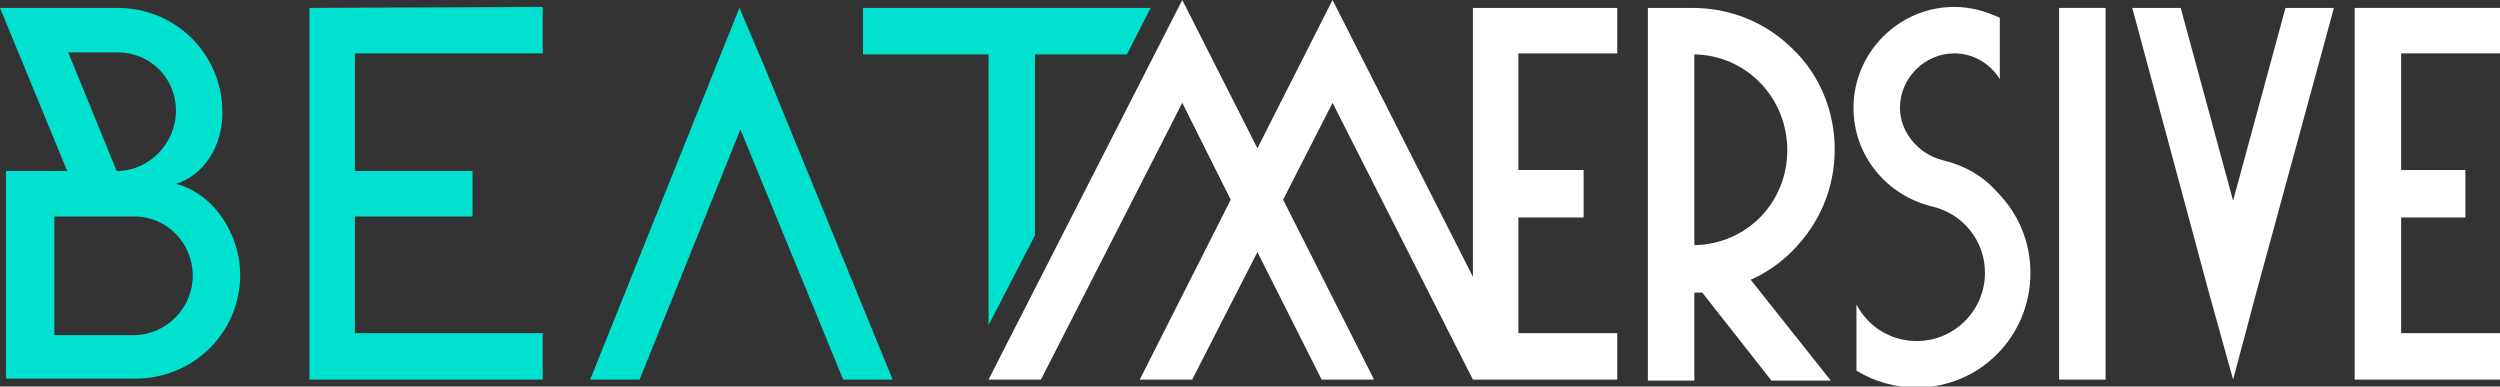 <?xml version="1.0" encoding="utf-8"?>
<!-- Generator: Adobe Illustrator 19.0.0, SVG Export Plug-In . SVG Version: 6.00 Build 0)  -->
<!DOCTYPE svg PUBLIC "-//W3C//DTD SVG 1.1//EN" "http://www.w3.org/Graphics/SVG/1.1/DTD/svg11.dtd">
<svg version="1.1" id="Layer_1" xmlns="http://www.w3.org/2000/svg" xmlns:xlink="http://www.w3.org/1999/xlink" x="0px" y="0px"
	 viewBox="-623 731.9 252.9 39.1" enable-background="new -623 731.9 252.9 39.1" xml:space="preserve">
<rect x="-623" y="731.9" width="252.9" height="39.1" fill="#333333" stroke="none"/>
<g id="XMLID_1_">
	<polygon id="XMLID_15_" fill="#00E2CF" points="-532.7,770.3 -545.6,738.8 -545.6,738.8 -548.2,732.7 -563.3,770.3 -558.3,770.3 
		-548.1,745 -537.7,770.3 	"/>
	<polygon id="XMLID_14_" fill="#00E2CF" points="-591.7,732.7 -568.1,732.6 -568.1,737.3 -587.1,737.3 -587.1,749.2 -575.2,749.2 
		-575.2,753.8 -587.1,753.8 -587.1,765.6 -568.1,765.6 -568.1,770.3 -591.7,770.3 	"/>
	<path fill="#00E2CF" d="M-598.7,759.7c0,5.8-4.7,10.5-10.6,10.5h-13.1v-21h6.2l-6.8-16.5h11.9c5.9,0,10.6,4.7,10.6,10.6
		c0,3.3-1.8,6.3-4.7,7.2C-601.3,751.5-598.7,755.7-598.7,759.7 M-605.2,743.1c0-3.3-2.6-5.9-5.9-5.9h-5l4.9,12
		C-607.9,749.2-605.2,746.4-605.2,743.1 M-603.5,759.8c0-3.3-2.6-6-5.9-6h-8.1v12h8.2C-606.1,765.7-603.5,763-603.5,759.8"/>
	<polygon id="XMLID_10_" fill="#00E2CF" points="-523,764.8 -518.3,755.7 -518.3,737.4 -509,737.4 -506.6,732.7 -535.7,732.7 
		-535.7,737.4 -523,737.4 	"/>
	<path id="XMLID_9_" fill="#FFFFFF" d="M-454.6,737.4"/>
	<rect id="XMLID_8_" x="-414.7" y="732.7" fill="#FFFFFF" width="4.7" height="37.6"/>
	<polygon id="XMLID_7_" fill="#FFFFFF" points="-391.8,732.7 -397.1,752.2 -402.4,732.7 -407.3,732.7 -399.6,761.3 -399.6,761.3 
		-397.1,770.3 -397.1,770.3 -397.1,770.3 -394.7,761.3 -394.7,761.3 -386.9,732.7 	"/>
	<path id="XMLID_6_" fill="#FFFFFF" d="M-426.5,748.1c-2.4-0.6-4.3-2.8-4.3-5.3c0-3,2.5-5.5,5.5-5.5c1.9,0,3.6,1,4.6,2.6v-6.2
		c-1.5-0.7-3-1.1-4.6-1.1c-5.6,0-10.2,4.6-10.2,10.2c0,4.9,3.4,8.9,8,10c3,0.7,5.3,3.4,5.3,6.7c0,3.8-3.1,6.9-6.9,6.9
		c-2.6,0-4.9-1.4-6.1-3.7v6.7c1.8,1.1,3.9,1.7,6.1,1.7c6.4,0,11.5-5.2,11.5-11.6c0-3.1-1.2-6-3.4-8.2
		C-422.5,749.6-424.4,748.6-426.5,748.1"/>
	<polygon id="XMLID_5_" fill="#FFFFFF" points="-474,759.9 -488.2,731.9 -495.8,746.9 -503.4,731.9 -523,770.3 -517.7,770.3 
		-503.4,742.3 -498.5,752.1 -507.7,770.3 -502.4,770.3 -495.8,757.4 -489.3,770.3 -484,770.3 -493.2,752.1 -488.2,742.3 -474,770.3 
		-468.8,770.3 -459.4,770.3 -459.4,765.6 -469.4,765.6 -469.4,753.9 -462.8,753.9 -462.8,749.1 -469.4,749.1 -469.4,737.3 
		-459.4,737.3 -459.4,732.7 -474,732.7 	"/>
	<polygon id="XMLID_4_" fill="#FFFFFF" points="-370.1,737.3 -370.1,732.7 -384.8,732.7 -384.8,770.3 -370.1,770.3 -370.1,765.6 
		-380.1,765.6 -380.1,753.9 -373.6,753.9 -373.6,749.1 -380.1,749.1 -380.1,737.3 	"/>
	<path fill="#FFFFFF" d="M-437.4,747c0-3.8-1.5-7.5-4.2-10.1c-2.7-2.7-6.3-4.2-10.2-4.2h-4.5v37.7h4.7v-8.9h0.8l7,8.9h6l-8.1-10.2
		c1.6-0.7,3-1.7,4.2-2.9C-438.9,754.5-437.4,750.9-437.4,747 M-451.6,756.7v-19.3c5.3,0.1,9.4,4.4,9.4,9.7S-446.3,756.6-451.6,756.7
		"/>
</g>
</svg>

